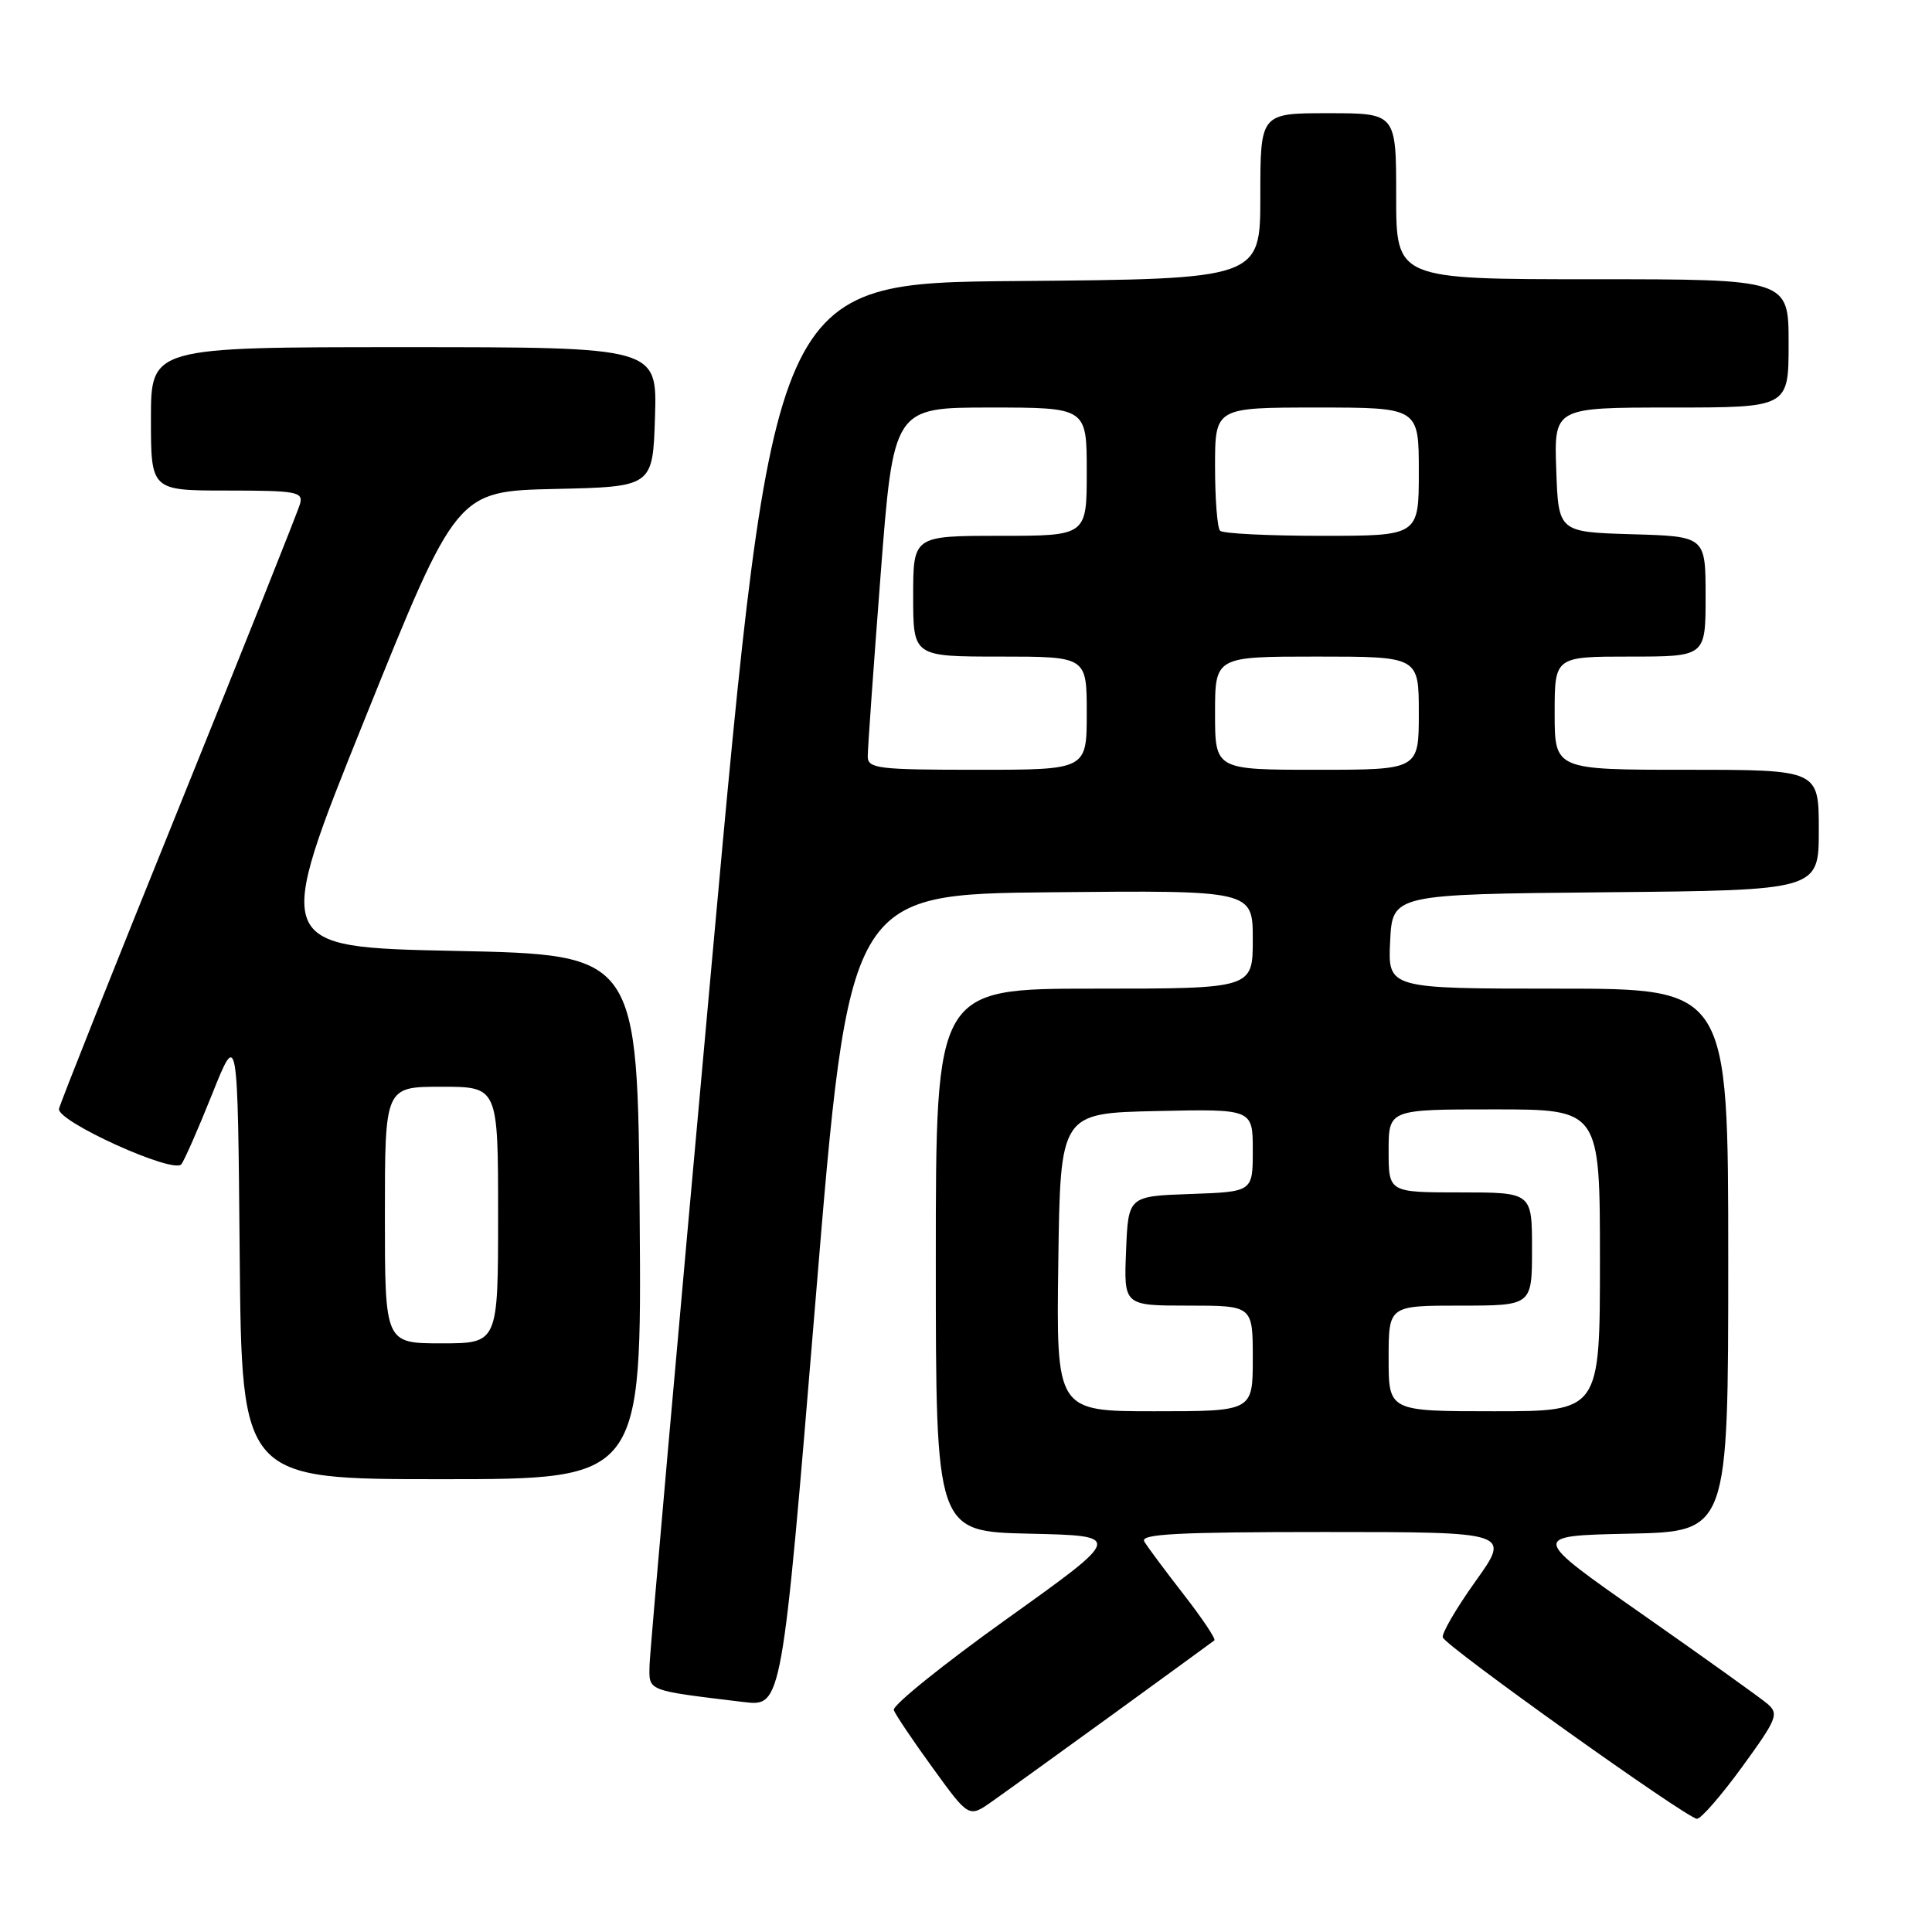 <?xml version="1.0" encoding="UTF-8" standalone="no"?>
<!DOCTYPE svg PUBLIC "-//W3C//DTD SVG 1.1//EN" "http://www.w3.org/Graphics/SVG/1.1/DTD/svg11.dtd" >
<svg xmlns="http://www.w3.org/2000/svg" xmlns:xlink="http://www.w3.org/1999/xlink" version="1.1" viewBox="0 0 256 256">
 <g >
 <path fill="currentColor"
d=" M 147.50 227.13 C 154.65 221.94 160.68 217.54 160.91 217.36 C 161.13 217.17 159.30 214.43 156.83 211.26 C 154.37 208.09 152.02 204.94 151.62 204.25 C 151.04 203.26 156.09 203.00 175.53 203.00 C 200.18 203.00 200.18 203.00 195.51 209.53 C 192.95 213.12 191.00 216.47 191.18 216.97 C 191.61 218.18 223.60 241.00 224.86 241.00 C 225.40 241.00 228.10 237.89 230.86 234.10 C 235.48 227.74 235.74 227.09 234.19 225.76 C 233.26 224.97 225.81 219.64 217.63 213.91 C 202.75 203.50 202.75 203.50 215.88 203.22 C 229.00 202.94 229.00 202.94 229.00 166.97 C 229.00 131.00 229.00 131.00 206.45 131.00 C 183.90 131.00 183.90 131.00 184.20 124.75 C 184.50 118.50 184.50 118.50 212.75 118.23 C 241.00 117.97 241.00 117.97 241.00 109.98 C 241.00 102.00 241.00 102.00 223.50 102.00 C 206.00 102.00 206.00 102.00 206.00 94.50 C 206.00 87.00 206.00 87.00 216.00 87.00 C 226.00 87.00 226.00 87.00 226.00 79.04 C 226.00 71.07 226.00 71.07 216.25 70.79 C 206.50 70.50 206.50 70.50 206.21 62.25 C 205.92 54.00 205.92 54.00 221.46 54.00 C 237.00 54.00 237.00 54.00 237.00 45.50 C 237.00 37.00 237.00 37.00 211.00 37.00 C 185.00 37.00 185.00 37.00 185.00 26.00 C 185.00 15.00 185.00 15.00 176.00 15.00 C 167.00 15.00 167.00 15.00 167.00 25.99 C 167.00 36.97 167.00 36.97 134.75 37.24 C 102.50 37.50 102.50 37.50 94.32 127.50 C 89.82 177.00 86.10 218.92 86.07 220.66 C 85.99 224.12 85.59 223.96 98.56 225.53 C 103.61 226.13 103.61 226.13 108.06 172.32 C 112.50 118.50 112.50 118.50 139.25 118.23 C 166.00 117.97 166.00 117.97 166.00 124.48 C 166.00 131.00 166.00 131.00 145.00 131.00 C 124.00 131.00 124.00 131.00 124.00 166.97 C 124.00 202.94 124.00 202.94 136.41 203.22 C 148.82 203.50 148.82 203.50 133.43 214.50 C 124.97 220.55 118.22 225.99 118.43 226.59 C 118.64 227.18 120.96 230.64 123.60 234.27 C 128.38 240.87 128.38 240.87 131.44 238.71 C 133.12 237.53 140.35 232.31 147.50 227.13 Z  M 84.76 161.25 C 84.50 126.50 84.50 126.50 60.33 126.00 C 36.16 125.50 36.16 125.50 48.33 95.29 C 60.50 65.09 60.50 65.09 73.50 64.79 C 86.50 64.50 86.50 64.50 86.79 55.25 C 87.08 46.00 87.08 46.00 53.54 46.00 C 20.00 46.00 20.00 46.00 20.00 55.50 C 20.00 65.00 20.00 65.00 30.12 65.00 C 39.27 65.00 40.19 65.17 39.76 66.75 C 39.50 67.71 32.27 85.82 23.71 107.00 C 15.14 128.18 7.99 146.14 7.82 146.92 C 7.45 148.54 22.90 155.56 24.02 154.28 C 24.39 153.85 26.23 149.68 28.10 145.00 C 31.50 136.50 31.50 136.50 31.76 166.25 C 32.03 196.00 32.03 196.00 58.53 196.00 C 85.03 196.00 85.03 196.00 84.76 161.25 Z  M 140.23 167.25 C 140.50 147.50 140.50 147.50 153.25 147.22 C 166.00 146.94 166.00 146.94 166.00 152.43 C 166.00 157.92 166.00 157.92 157.75 158.21 C 149.50 158.50 149.50 158.50 149.21 165.75 C 148.91 173.00 148.91 173.00 157.46 173.00 C 166.00 173.00 166.00 173.00 166.00 180.00 C 166.00 187.00 166.00 187.00 152.98 187.00 C 139.96 187.00 139.96 187.00 140.23 167.25 Z  M 184.00 180.00 C 184.00 173.00 184.00 173.00 193.50 173.00 C 203.00 173.00 203.00 173.00 203.00 165.50 C 203.00 158.00 203.00 158.00 193.50 158.00 C 184.00 158.00 184.00 158.00 184.00 152.50 C 184.00 147.00 184.00 147.00 198.00 147.00 C 212.00 147.00 212.00 147.00 212.00 167.00 C 212.00 187.00 212.00 187.00 198.00 187.00 C 184.00 187.00 184.00 187.00 184.00 180.00 Z  M 114.98 100.25 C 114.97 99.29 115.74 88.49 116.68 76.25 C 118.39 54.00 118.39 54.00 131.20 54.00 C 144.00 54.00 144.00 54.00 144.00 62.50 C 144.00 71.00 144.00 71.00 132.50 71.00 C 121.00 71.00 121.00 71.00 121.00 79.00 C 121.00 87.00 121.00 87.00 132.50 87.00 C 144.00 87.00 144.00 87.00 144.00 94.50 C 144.00 102.00 144.00 102.00 129.50 102.00 C 116.36 102.00 115.00 101.84 114.98 100.25 Z  M 161.00 94.50 C 161.00 87.00 161.00 87.00 174.50 87.00 C 188.00 87.00 188.00 87.00 188.00 94.50 C 188.00 102.00 188.00 102.00 174.50 102.00 C 161.00 102.00 161.00 102.00 161.00 94.50 Z  M 161.67 70.33 C 161.30 69.97 161.00 66.14 161.00 61.83 C 161.00 54.00 161.00 54.00 174.50 54.00 C 188.00 54.00 188.00 54.00 188.00 62.50 C 188.00 71.00 188.00 71.00 175.17 71.00 C 168.11 71.00 162.03 70.70 161.67 70.33 Z  M 51.00 161.00 C 51.00 144.00 51.00 144.00 58.50 144.00 C 66.00 144.00 66.00 144.00 66.00 161.00 C 66.00 178.00 66.00 178.00 58.50 178.00 C 51.00 178.00 51.00 178.00 51.00 161.00 Z "/>
</g>
</svg>